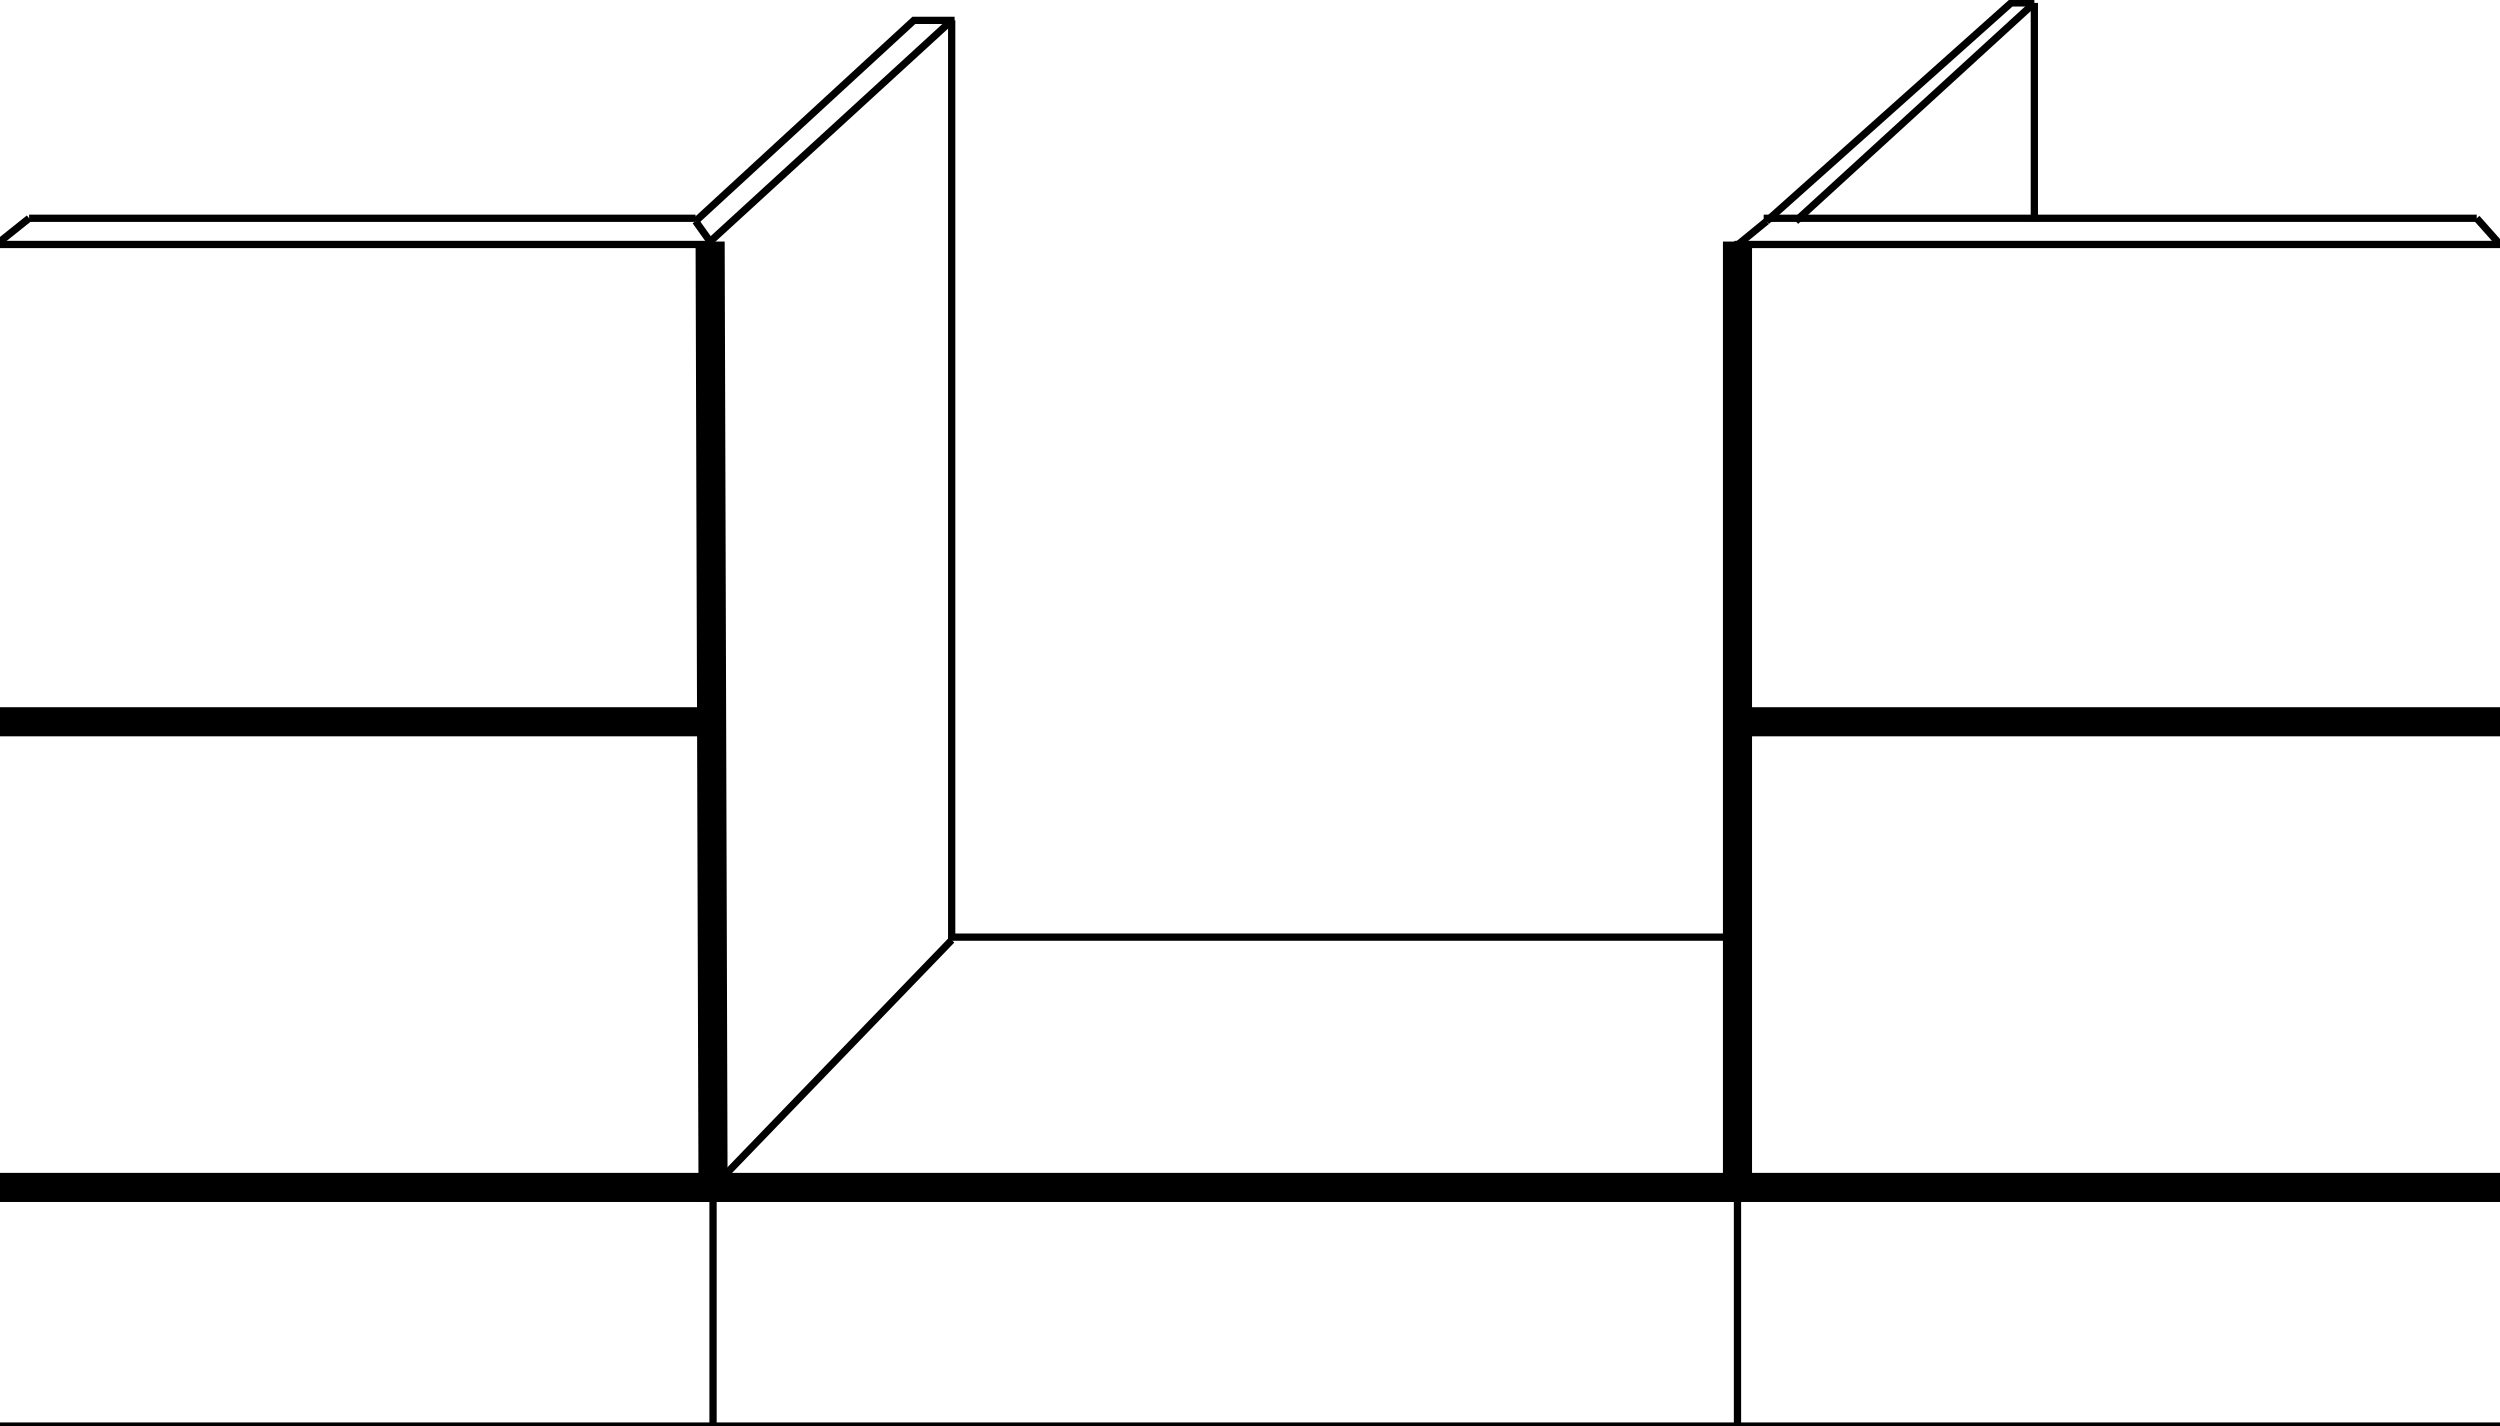 <?xml version="1.0" encoding="utf-8"?>
<!-- Generator: Adobe Illustrator 26.5.0, SVG Export Plug-In . SVG Version: 6.00 Build 0)  -->
<svg version="1.1" id="bfc67a1a-3696-46ae-852c-2e5cb3d74908"
	 xmlns="http://www.w3.org/2000/svg" xmlns:xlink="http://www.w3.org/1999/xlink" x="0px" y="0px" viewBox="0 0 85.9 49"
	 style="enable-background:new 0 0 85.9 49;" xml:space="preserve">
<style type="text/css">
	.st0{fill:none;stroke:#000000;stroke-width:0.25;stroke-miterlimit:10;}
	.st1{fill:none;stroke:#000000;stroke-miterlimit:10;}
</style>
<line class="st0" x1="32.7" y1="0.7" x2="24.4" y2="8.3"/>
<line class="st0" x1="0" y1="8.4" x2="24.4" y2="8.4"/>
<line class="st0" x1="32.7" y1="32.3" x2="24.5" y2="40.8"/>
<line class="st0" x1="24.4" y1="8.3" x2="23.9" y2="7.6"/>
<path class="st0" d="M23.9,7.5H1H23.9z"/>
<path class="st0" d="M1,7.5L0,8.3L1,7.5z"/>
<polyline class="st0" points="32.8,0.7 31.4,0.7 23.9,7.6 "/>
<line class="st0" x1="24.5" y1="40.8" x2="59.7" y2="40.8"/>
<line class="st0" x1="32.7" y1="32.2" x2="59.7" y2="32.2"/>
<line class="st0" x1="24.4" y1="8.3" x2="24.4" y2="40.8"/>
<line class="st0" x1="32.7" y1="0.7" x2="32.7" y2="32.3"/>
<line class="st0" x1="59.6" y1="8.4" x2="85.9" y2="8.4"/>
<line class="st0" x1="59.7" y1="8.3" x2="59.7" y2="40.8"/>
<path class="st0" d="M85.1,7.5H60.6H85.1z"/>
<path class="st0" d="M60.7,7.6l-1.1,0.9L60.7,7.6z"/>
<line class="st0" x1="69.9" y1="0.1" x2="61.7" y2="7.6"/>
<polyline class="st0" points="69.9,0.1 69.1,0.1 60.7,7.6 "/>
<line class="st0" x1="69.9" y1="0.1" x2="69.9" y2="7.6"/>
<line class="st0" x1="85.9" y1="8.4" x2="85.1" y2="7.5"/>
<line class="st0" x1="0" y1="49" x2="85.9" y2="49"/>
<line class="st0" x1="59.7" y1="40.8" x2="59.7" y2="49"/>
<line class="st0" x1="24.5" y1="40.8" x2="24.5" y2="49"/>
<line class="st1" x1="0" y1="24.8" x2="24.5" y2="24.8"/>
<line class="st1" x1="24.4" y1="8.3" x2="24.5" y2="40.8"/>
<line class="st1" x1="24" y1="40.8" x2="59.7" y2="40.8"/>
<line class="st1" x1="59.7" y1="8.3" x2="59.7" y2="41.2"/>
<line class="st1" x1="0" y1="40.8" x2="24.5" y2="40.8"/>
<line class="st1" x1="59.5" y1="40.8" x2="85.9" y2="40.8"/>
<line class="st1" x1="59.5" y1="24.8" x2="85.9" y2="24.8"/>
</svg>
